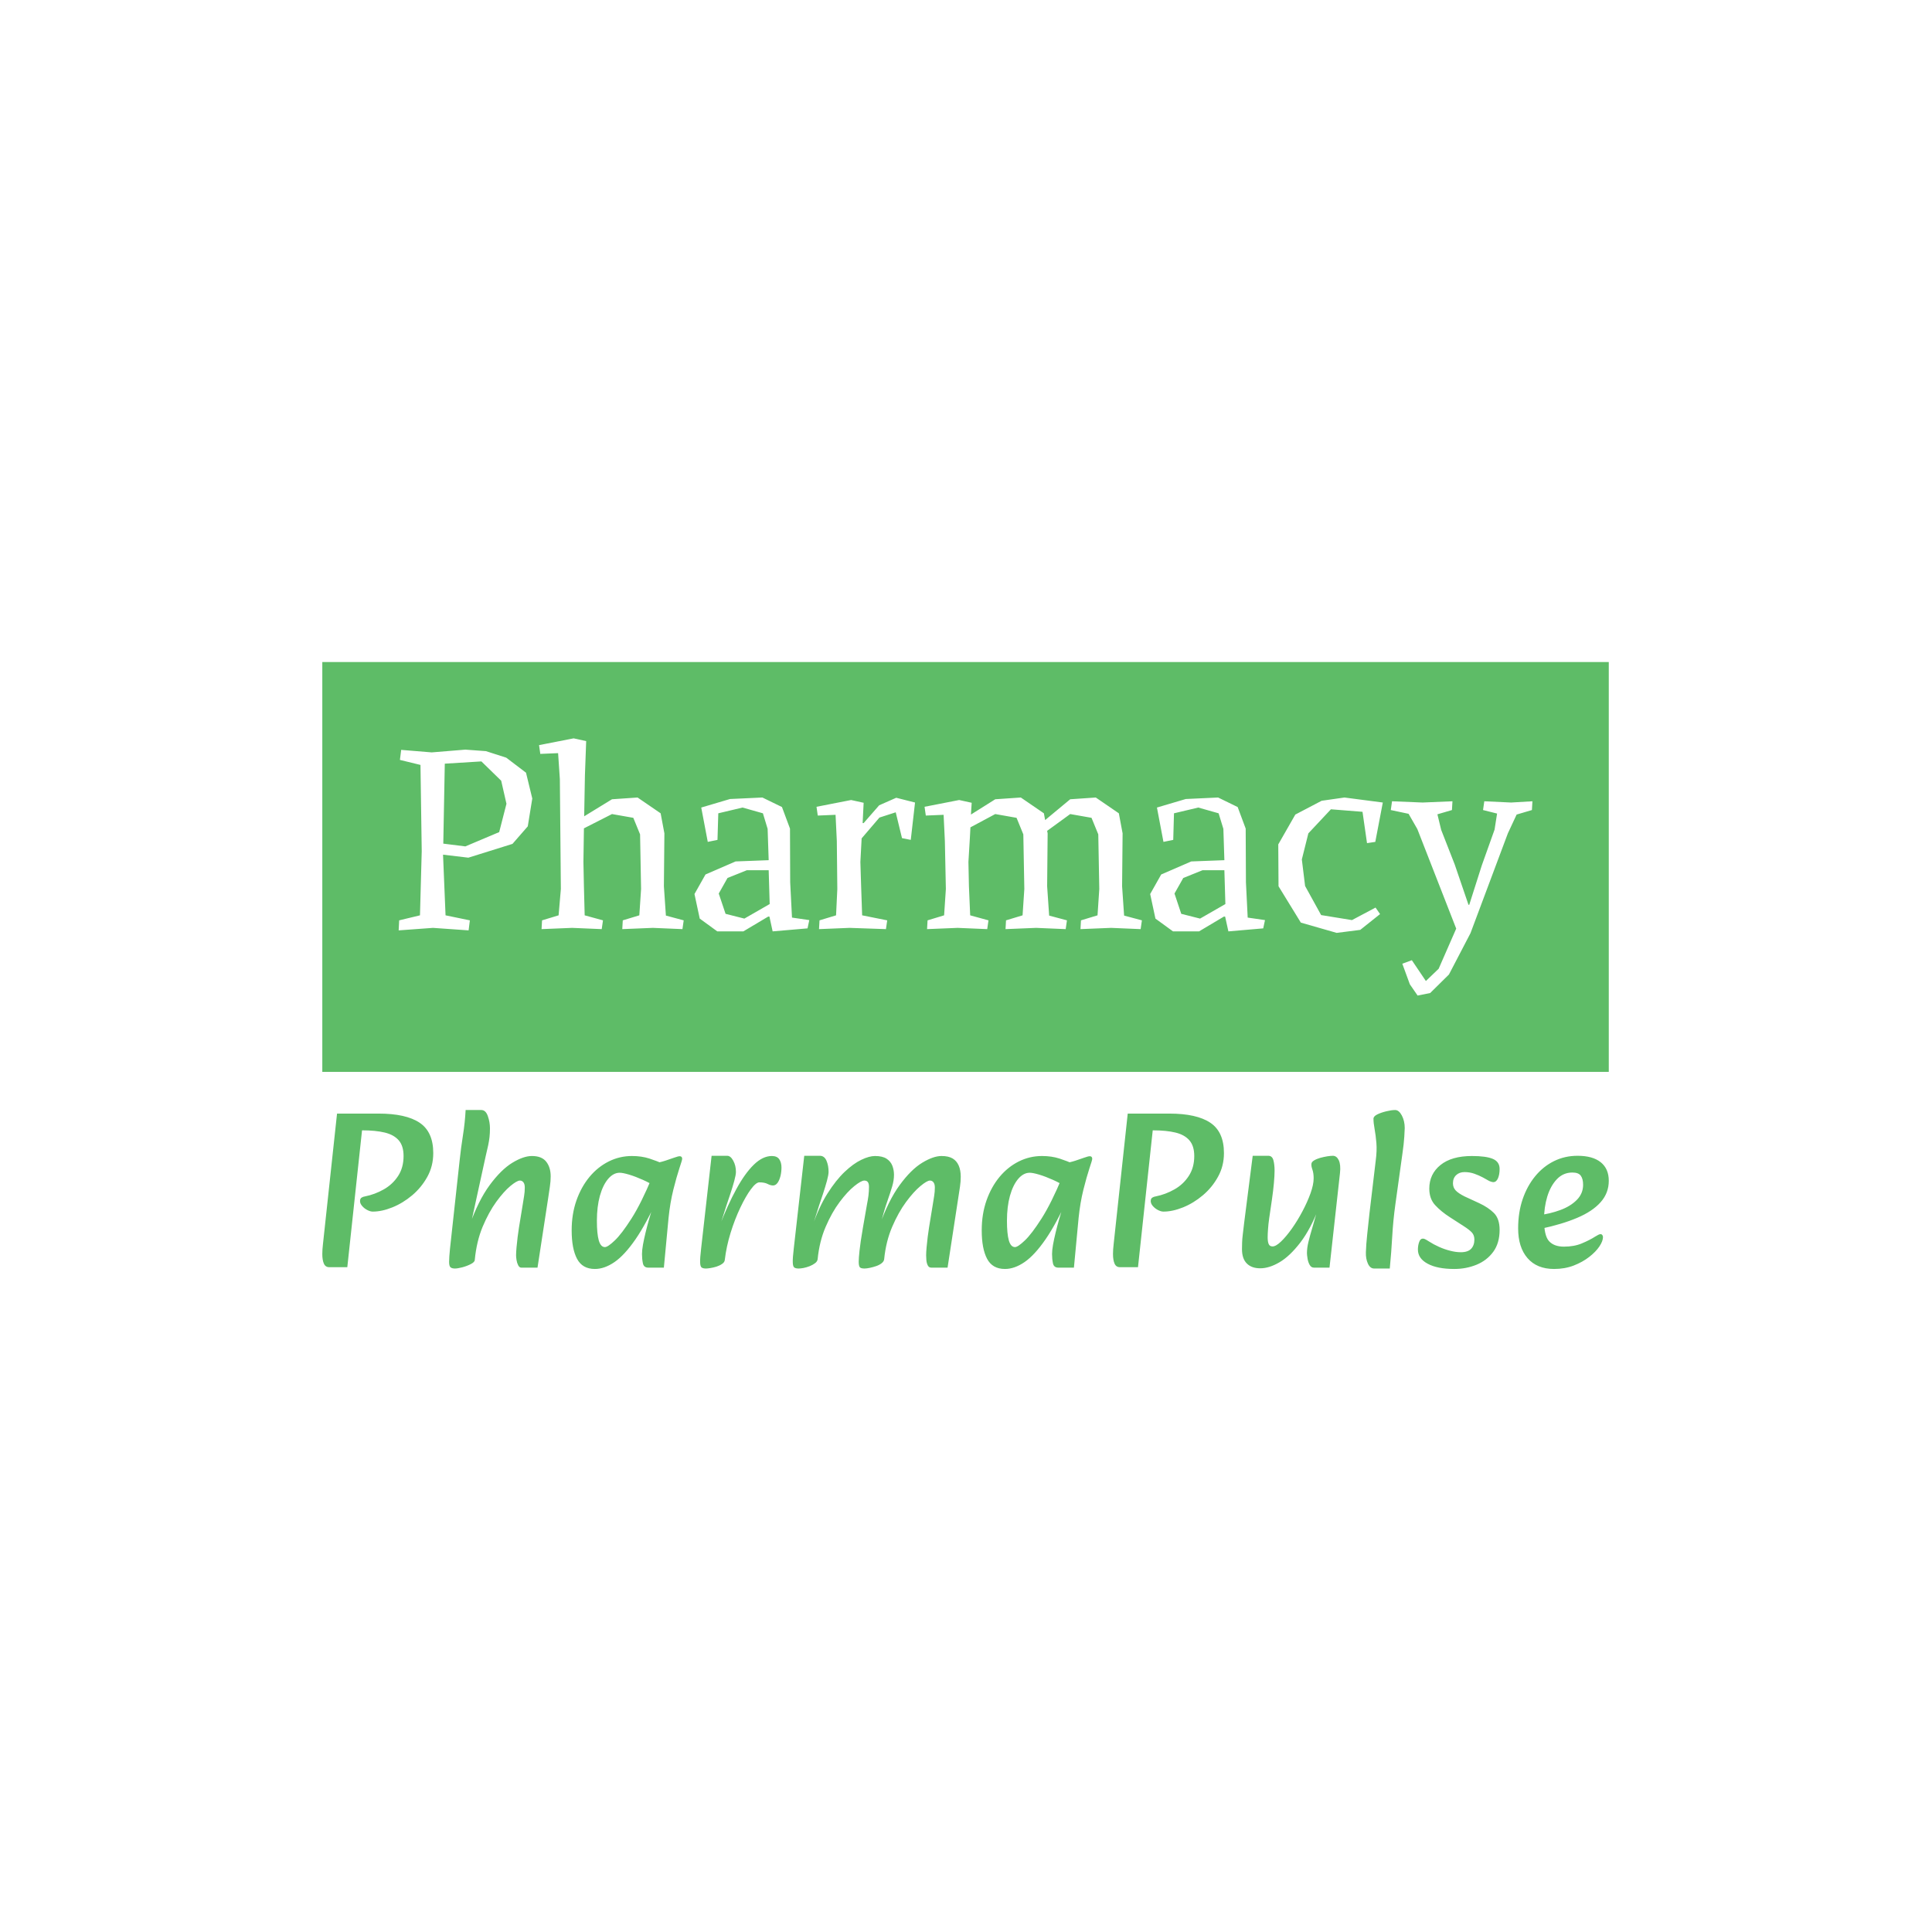 <svg xmlns="http://www.w3.org/2000/svg" version="1.1" xmlns:xlink="http://www.w3.org/1999/xlink" xmlns:svgjs="http://svgjs.dev/svgjs" width="1500" height="1500" viewBox="0 0 1500 1500"><rect width="1500" height="1500" fill="#ffffff"></rect><g transform="matrix(0.667,0,0,0.667,249.394,513.494)"><svg viewBox="0 0 396 187" data-background-color="#ffffff" preserveAspectRatio="xMidYMid meet" height="708" width="1500" xmlns="http://www.w3.org/2000/svg" xmlns:xlink="http://www.w3.org/1999/xlink"><g id="tight-bounds" transform="matrix(1,0,0,1,0.24,0.201)"><svg viewBox="0 0 395.52 186.599" height="186.599" width="395.52"><g><svg viewBox="0 0 395.52 186.599" height="186.599" width="395.52"><g><svg viewBox="0 0 395.52 186.599" height="186.599" width="395.52"><g id="textblocktransform"><svg viewBox="0 0 395.52 186.599" height="186.599" width="395.52" id="textblock"><g><svg viewBox="0 0 395.52 125.999" height="125.999" width="395.52"><rect width="395.52" height="125.999" x="0" y="0" opacity="1" fill="#5ebc67" data-fill-palette-color="tertiary"></rect><g transform="matrix(1,0,0,1,23.462,23.462)"><svg width="348.597" viewBox="1.75 -37.8 226.13 51.3" height="79.076" data-palette-color="#ffffff"><path d="M15.65-14L10.6-14.6 11.1-2.5 15.95-1.5 15.7 0.5 8.6 0 1.75 0.5 1.85-1.5 6-2.5 6.35-15.3 6.1-32.5 2-33.5 2.25-35.5 8.35-35 15.05-35.55 19.15-35.25 23.2-33.95 27.15-30.95 28.4-25.8 27.5-20.25 24.45-16.75 15.65-14ZM18.25-33.2L10.95-32.75 10.65-16.8 15.05-16.25 21.8-19.1 23.25-24.75 22.2-29.35 18.25-33.2ZM39.15-37.25L38.9-30.45 38.75-22.25 44.3-25.65 49.4-26 54-22.85 54.75-18.85 54.65-8.3 55.05-2.45 58.6-1.5 58.35 0.25 52.45 0 46.35 0.25 46.45-1.5 49.75-2.5 50.1-7.75 49.9-18.65 48.55-21.95 44.3-22.7 38.7-19.85 38.6-13.15 38.7-8.3 38.85-2.5 42.5-1.5 42.25 0.25 36.35 0 30.25 0.25 30.35-1.5 33.65-2.5 34.1-7.75 33.9-29.65 33.55-34.85 30-34.7 29.75-36.45 36.65-37.8 39.15-37.25ZM79.8-19.8L79.84-9.1 80.2-2.05 83.65-1.55 83.3 0.1 76.34 0.7 75.7-2.25 75.45-2.25 70.5 0.7 65.3 0.7 61.8-1.85 60.75-6.75 62.95-10.65 68.95-13.25 75.55-13.5 75.34-19.75 74.4-22.85 70.34-24 65.5-22.85 65.34-17.55 63.4-17.15 62.1-24 67.84-25.7 74.3-26 78.2-24.1 79.8-19.8ZM65.59-6.85L66.95-2.8 70.7-1.85 75.75-4.75 75.55-11.5 71.2-11.5 67.34-9.95 65.59-6.85ZM94.49-24.95L94.29-20.9 94.49-20.9 97.59-24.45 100.99-25.95 104.74-25 103.89-17.55 102.14-17.9 100.89-23.05 97.64-22 94.09-17.85 93.84-13.15 93.99-8.3 94.19-2.5 99.19-1.5 98.94 0.25 91.69 0 85.59 0.25 85.69-1.5 88.99-2.5 89.24-7.75 89.14-17.35 88.89-22.55 85.34-22.4 85.09-24.15 91.99-25.5 94.49-24.95ZM131.09-8.3L131.49-2.45 135.04-1.5 134.79 0.25 128.89 0 122.79 0.25 122.89-1.5 126.19-2.5 126.54-7.75 126.34-18.65 124.99-21.95 120.74-22.7 115.79-20.05 115.69-18.15 115.39-13.15 115.49-8.3 115.74-2.5 119.39-1.5 119.14 0.25 113.24 0 107.14 0.25 107.24-1.5 110.54-2.5 110.89-7.75 110.69-17.35 110.44-22.55 106.89-22.4 106.64-24.15 113.54-25.5 116.04-24.95 115.89-22.6 120.74-25.65 125.84-26 130.44-22.85 130.69-21.5 135.69-25.65 140.79-26 145.39-22.85 146.14-18.85 146.04-8.3 146.44-2.45 149.99-1.5 149.74 0.25 143.84 0 137.74 0.25 137.84-1.5 141.14-2.5 141.49-7.75 141.29-18.65 139.94-21.95 135.69-22.7 131.09-19.35 131.19-18.85 131.09-8.3ZM170.69-19.8L170.74-9.1 171.09-2.05 174.54-1.55 174.19 0.1 167.24 0.7 166.59-2.25 166.34-2.25 161.39 0.7 156.19 0.7 152.69-1.85 151.64-6.75 153.84-10.65 159.84-13.25 166.44-13.5 166.24-19.75 165.29-22.85 161.24-24 156.39-22.85 156.24-17.55 154.29-17.15 152.99-24 158.74-25.7 165.19-26 169.09-24.1 170.69-19.8ZM156.49-6.85L157.84-2.8 161.59-1.85 166.64-4.75 166.44-11.5 162.09-11.5 158.24-9.95 156.49-6.85ZM194.89-16.9L193.99-23.15 187.69-23.65 183.19-18.85 181.89-13.65 182.54-8.35 185.74-2.55 191.89-1.55 196.59-4.05 197.49-2.75 193.54 0.4 188.84 1 181.69-1.05 177.24-8.3 177.19-16.65 180.59-22.6 185.84-25.35 190.39-26 198.04-25 196.54-17.15 194.89-16.9ZM207.48 13L204.98 13.5 203.43 11.25 201.93 7.15 203.83 6.45 206.63 10.6 209.18 8.15 212.68 0.15 204.93-19.7 203.18-22.75 199.63-23.5 199.88-25.25 205.98-25 211.93-25.25 211.83-23.5 208.93-22.65 209.68-19.55 212.38-12.65 215.13-4.6 215.28-4.6 217.78-12.45 220.33-19.6 220.83-22.8 218.03-23.5 218.28-25.25 223.63-25 227.88-25.25 227.78-23.5 224.73-22.6 222.98-18.85 215.53 1.05 211.23 9.3 207.48 13Z" opacity="1" transform="matrix(1,0,0,1,0,0)" fill="#ffffff" class="wordmark-text-0" data-fill-palette-color="quaternary" id="text-0"></path></svg></g></svg></g><g transform="matrix(1,0,0,1,0,137.73)"><svg viewBox="0 0 395.52 48.869" height="48.869" width="395.52"><g transform="matrix(1,0,0,1,0,0)"><svg width="395.52" viewBox="2.45 -34.8 288.13 35.6" height="48.869" data-palette-color="#5ebc67"><path d="M8.05 0.4L4 0.4Q3.15 0.4 2.8-0.4 2.45-1.2 2.45-2.55L2.45-2.55Q2.45-3.55 2.6-4.8L2.6-4.8 5.75-34 15.05-34Q21.2-34 24.25-31.95 27.3-29.9 27.3-25.15L27.3-25.15Q27.3-22.25 25.98-19.85 24.65-17.45 22.58-15.7 20.5-13.95 18.15-13 15.8-12.05 13.75-12.05L13.75-12.05Q13.2-12.05 12.53-12.4 11.85-12.75 11.38-13.3 10.9-13.85 10.9-14.4L10.9-14.4Q10.9-14.95 11.25-15.18 11.6-15.4 12-15.45L12-15.45Q14.25-15.9 16.23-17.03 18.2-18.15 19.43-20.03 20.65-21.9 20.65-24.5L20.65-24.5Q20.65-26.75 19.58-28 18.5-29.25 16.45-29.75 14.4-30.25 11.35-30.25L11.35-30.25 8.05 0.4ZM50.65 0.5L47 0.5Q46.6 0.5 46.32-0.03 46.05-0.55 45.95-1.2 45.85-1.85 45.85-2.25L45.85-2.25Q45.85-2.95 45.95-4.05 46.05-5.15 46.2-6.38 46.35-7.6 46.5-8.5L46.5-8.5 47.35-13.7Q47.5-14.7 47.65-15.58 47.8-16.45 47.8-17.45L47.8-17.45Q47.8-18.2 47.5-18.6 47.2-19 46.7-19L46.7-19Q46.05-19 44.57-17.78 43.1-16.55 41.42-14.25 39.75-11.95 38.37-8.68 37-5.4 36.6-1.25L36.6-1.25 35.35-8.75Q37.4-14.55 39.95-18 42.5-21.45 45-22.98 47.5-24.5 49.4-24.5L49.4-24.5Q51.6-24.5 52.6-23.23 53.6-21.95 53.6-19.95L53.6-19.95Q53.6-18.85 53.42-17.65 53.25-16.45 53.05-15.15L53.05-15.15 50.65 0.5ZM32.15 0.7L32.15 0.7Q31.5 0.7 31.17 0.43 30.85 0.15 30.85-0.8 30.85-1.75 31.05-3.75L31.05-3.75 33.2-23.45Q33.5-26.3 33.95-29.13 34.4-31.95 34.55-34.8L34.55-34.8 38.05-34.8Q39.05-34.8 39.52-33.45 40-32.1 40-30.7L40-30.7Q40-29.6 39.9-28.73 39.8-27.85 39.6-26.9 39.4-25.95 39.05-24.5L39.05-24.5 35.85-9.85 37.5-11.9Q37.15-8.7 36.95-5.85 36.75-3 36.6-1.25L36.6-1.25Q36.6-0.75 35.72-0.3 34.85 0.15 33.8 0.43 32.75 0.7 32.15 0.7ZM63.5 0.8L63.5 0.8Q60.7 0.8 59.5-1.48 58.3-3.75 58.3-7.85L58.3-7.85Q58.3-11.5 59.37-14.55 60.45-17.6 62.3-19.83 64.15-22.05 66.6-23.28 69.05-24.5 71.8-24.5L71.8-24.5Q73.95-24.5 75.72-23.93 77.5-23.35 78.75-22.75L78.75-22.75 77.3-17.5Q75.95-18.4 74.27-19.15 72.6-19.9 71.17-20.33 69.75-20.75 69.05-20.75L69.05-20.75Q67.65-20.75 66.47-19.38 65.3-18 64.62-15.58 63.95-13.15 63.95-10L63.95-10Q63.95-7.1 64.37-5.6 64.8-4.1 65.75-4.1L65.75-4.1Q66.4-4.1 67.95-5.58 69.5-7.05 71.7-10.5 73.9-13.95 76.35-19.85L76.35-19.85 77.75-15.4Q75.05-9.4 72.6-5.85 70.15-2.3 67.9-0.75 65.65 0.8 63.5 0.8ZM78.95 0.5L75.45 0.5Q74.45 0.5 74.25-0.48 74.05-1.45 74.05-2.55L74.05-2.55Q74.05-3.4 74.27-4.65 74.5-5.9 74.85-7.35 75.2-8.8 75.6-10.2L75.6-10.2 76.7-13.95 75.25-15.25 76.45-22.8Q78.05-23.05 79.27-23.45 80.5-23.85 81.32-24.15 82.15-24.45 82.5-24.45L82.5-24.45Q83.05-24.45 83.05-23.85L83.05-23.85Q83.05-23.6 82.42-21.73 81.8-19.85 81.07-16.95 80.35-14.05 80-10.65L80-10.65 78.95 0.5ZM92.59-1.2L92.59-1.2 91.39-8.75Q93.24-13.55 95.17-17.07 97.09-20.6 99.09-22.55 101.09-24.5 103.14-24.5L103.14-24.5Q104.29-24.5 104.79-23.78 105.29-23.05 105.29-21.95L105.29-21.95Q105.29-20.95 105.07-20.03 104.84-19.1 104.42-18.5 103.99-17.9 103.39-17.9L103.39-17.9Q102.84-17.9 102.17-18.25 101.49-18.6 100.34-18.6L100.34-18.6Q99.59-18.6 98.44-17.05 97.29-15.5 96.07-12.93 94.84-10.35 93.89-7.28 92.94-4.2 92.59-1.2ZM88.39 0.7L88.39 0.7Q87.74 0.7 87.42 0.48 87.09 0.25 87.07-0.7 87.04-1.65 87.29-3.75L87.29-3.75 89.64-24.55 93.14-24.55Q93.89-24.55 94.49-23.45 95.09-22.35 95.09-20.95L95.09-20.95Q95.09-20.3 94.72-18.93 94.34-17.55 93.84-16.03 93.34-14.5 92.94-13.35L92.94-13.35 91.64-9.25 93.49-9.55 92.59-1.2Q92.54-0.7 91.99-0.33 91.44 0.05 90.72 0.28 89.99 0.5 89.34 0.6 88.69 0.7 88.39 0.7ZM142.49 0.5L138.84 0.5Q138.29 0.5 138.04-0.03 137.79-0.55 137.74-1.2 137.69-1.85 137.69-2.25L137.69-2.25Q137.69-2.95 137.79-4.05 137.89-5.15 138.04-6.38 138.19-7.6 138.34-8.5L138.34-8.5 139.19-13.7Q139.34-14.7 139.49-15.58 139.64-16.45 139.64-17.45L139.64-17.45Q139.64-18.2 139.34-18.6 139.04-19 138.54-19L138.54-19Q137.89-19 136.39-17.75 134.89-16.5 133.19-14.2 131.49-11.9 130.09-8.65 128.69-5.4 128.29-1.4L128.29-1.4 127.19-8.75Q129.24-14.55 131.77-18 134.29-21.45 136.79-22.98 139.29-24.5 141.14-24.5L141.14-24.5Q142.69-24.5 143.62-23.95 144.54-23.4 144.99-22.35 145.44-21.3 145.44-19.85L145.44-19.85Q145.44-18.8 145.27-17.63 145.09-16.45 144.89-15.15L144.89-15.15 142.49 0.5ZM109.14 0.7L109.14 0.7Q108.49 0.7 108.17 0.48 107.84 0.25 107.82-0.7 107.79-1.65 108.04-3.75L108.04-3.75 110.39-24.55 113.89-24.55Q114.89-24.55 115.37-23.45 115.84-22.35 115.84-20.95L115.84-20.95Q115.84-20.3 115.47-18.93 115.09-17.55 114.59-16.03 114.09-14.5 113.69-13.35L113.69-13.35 112.39-9.25 114.24-9.55 113.39-1.4Q113.34-0.9 112.82-0.5 112.29-0.1 111.59 0.18 110.89 0.45 110.22 0.58 109.54 0.7 109.14 0.7ZM123.89 0.7L123.89 0.7Q122.99 0.7 122.79 0.35 122.59 0 122.59-0.85L122.59-0.85Q122.59-1.6 122.77-3.3 122.94-5 123.54-8.5L123.54-8.5 124.44-13.65Q124.64-14.65 124.77-15.63 124.89-16.6 124.89-17.6L124.89-17.6Q124.89-18.3 124.64-18.65 124.39-19 123.84-19L123.84-19Q123.14-19 121.59-17.75 120.04-16.5 118.32-14.2 116.59-11.9 115.19-8.65 113.79-5.4 113.39-1.4L113.39-1.4 112.19-8.75Q113.69-13.1 115.59-16.1 117.49-19.1 119.44-20.95 121.39-22.8 123.17-23.65 124.94-24.5 126.24-24.5L126.24-24.5Q127.89-24.5 128.82-23.9 129.74-23.3 130.12-22.33 130.49-21.35 130.49-20.3L130.49-20.3Q130.49-19.05 130.09-17.7 129.69-16.35 129.02-14.43 128.34-12.5 127.54-9.5L127.54-9.5 129.19-10.1 128.29-1.4Q128.24-0.9 127.74-0.5 127.24-0.1 126.52 0.15 125.79 0.4 125.07 0.55 124.34 0.7 123.89 0.7ZM155.34 0.8L155.34 0.8Q152.54 0.8 151.34-1.48 150.14-3.75 150.14-7.85L150.14-7.85Q150.14-11.5 151.21-14.55 152.29-17.6 154.14-19.83 155.99-22.05 158.44-23.28 160.89-24.5 163.64-24.5L163.64-24.5Q165.79-24.5 167.56-23.93 169.34-23.35 170.59-22.75L170.59-22.75 169.14-17.5Q167.79-18.4 166.11-19.15 164.44-19.9 163.01-20.33 161.59-20.75 160.89-20.75L160.89-20.75Q159.49-20.75 158.31-19.38 157.14-18 156.46-15.58 155.79-13.15 155.79-10L155.79-10Q155.79-7.1 156.21-5.6 156.64-4.1 157.59-4.1L157.59-4.1Q158.24-4.1 159.79-5.58 161.34-7.05 163.54-10.5 165.74-13.95 168.19-19.85L168.19-19.85 169.59-15.4Q166.89-9.4 164.44-5.85 161.99-2.3 159.74-0.75 157.49 0.8 155.34 0.8ZM170.79 0.5L167.29 0.5Q166.29 0.5 166.09-0.48 165.89-1.45 165.89-2.55L165.89-2.55Q165.89-3.4 166.11-4.65 166.34-5.9 166.69-7.35 167.04-8.8 167.44-10.2L167.44-10.2 168.54-13.95 167.09-15.25 168.29-22.8Q169.89-23.05 171.11-23.45 172.34-23.85 173.16-24.15 173.99-24.45 174.34-24.45L174.34-24.45Q174.89-24.45 174.89-23.85L174.89-23.85Q174.89-23.6 174.26-21.73 173.64-19.85 172.91-16.95 172.19-14.05 171.84-10.65L171.84-10.65 170.79 0.5ZM185.14 0.4L181.09 0.4Q180.24 0.4 179.89-0.4 179.54-1.2 179.54-2.55L179.54-2.55Q179.54-3.55 179.69-4.8L179.69-4.8 182.84-34 192.14-34Q198.29-34 201.34-31.95 204.39-29.9 204.39-25.15L204.39-25.15Q204.39-22.25 203.06-19.85 201.74-17.45 199.66-15.7 197.59-13.95 195.24-13 192.89-12.05 190.84-12.05L190.84-12.05Q190.29-12.05 189.61-12.4 188.94-12.75 188.46-13.3 187.99-13.85 187.99-14.4L187.99-14.4Q187.99-14.95 188.34-15.18 188.69-15.4 189.09-15.45L189.09-15.45Q191.34-15.9 193.31-17.03 195.29-18.15 196.51-20.03 197.74-21.9 197.74-24.5L197.74-24.5Q197.74-26.75 196.66-28 195.59-29.25 193.54-29.75 191.49-30.25 188.44-30.25L188.44-30.25 185.14 0.4ZM212.53 0.65L212.53 0.65Q210.58 0.65 209.51-0.43 208.43-1.5 208.43-3.65L208.43-3.65Q208.43-4.4 208.46-5.15 208.48-5.9 208.61-6.95 208.73-8 208.93-9.65L208.93-9.65 210.83-24.55 214.33-24.55Q215.18-24.55 215.46-23.58 215.73-22.6 215.73-21.2L215.73-21.2Q215.73-20.15 215.58-18.45 215.43-16.75 215.13-14.7L215.13-14.7 214.53-10.6Q214.33-9.2 214.26-8.1 214.18-7 214.18-6.3L214.18-6.3Q214.18-5.3 214.41-4.78 214.63-4.25 215.28-4.25L215.28-4.25Q216.03-4.25 217.18-5.35 218.33-6.45 219.61-8.25 220.88-10.05 221.98-12.13 223.08-14.2 223.78-16.15 224.48-18.1 224.48-19.5L224.48-19.5Q224.48-20.65 224.21-21.43 223.93-22.2 223.98-22.7L223.98-22.7Q223.98-23.15 224.56-23.5 225.13-23.85 225.93-24.08 226.73-24.3 227.53-24.43 228.33-24.55 228.78-24.55L228.78-24.55Q229.63-24.55 230.11-23.55 230.58-22.55 230.38-20.7L230.38-20.7 228.03 0.5 224.53 0.5Q223.93 0.5 223.58-0.13 223.23-0.75 223.11-1.55 222.98-2.35 222.98-2.75L222.98-2.75Q222.98-3.9 223.31-5.25 223.63-6.6 224.26-8.7 224.88-10.8 225.78-14.1L225.78-14.1 225.78-13.25Q223.83-8.15 221.48-5.1 219.13-2.05 216.83-0.7 214.53 0.65 212.53 0.65ZM241.53 0.7L238.03 0.7Q237.13 0.7 236.63-0.4 236.13-1.5 236.18-2.95L236.18-2.95Q236.23-4.65 236.48-7 236.73-9.35 236.98-11.65L236.98-11.65 238.38-23.45Q238.68-25.7 238.53-27.45 238.38-29.2 238.13-30.55 237.88-31.9 237.88-32.85L237.88-32.85Q237.88-33.4 238.76-33.83 239.63-34.25 240.78-34.52 241.93-34.8 242.73-34.8L242.73-34.8Q243.58-34.8 244.23-33.58 244.88-32.35 244.88-30.75L244.88-30.75Q244.88-30.4 244.78-28.8 244.68-27.2 244.38-25.15L244.38-25.15 242.78-13.65Q242.28-10.05 242.08-6.48 241.88-2.9 241.53 0.7L241.53 0.7ZM255.98 0.8L255.98 0.8Q252.18 0.8 250.01-0.38 247.83-1.55 247.83-3.55L247.83-3.55Q247.83-4.45 248.11-5.23 248.38-6 248.93-6L248.93-6Q249.13-6 249.38-5.9 249.63-5.8 250.33-5.35L250.33-5.35Q251.33-4.7 252.56-4.15 253.78-3.6 255.06-3.28 256.33-2.95 257.43-2.95L257.43-2.95Q259.03-2.95 259.76-3.73 260.48-4.5 260.48-5.8L260.48-5.8Q260.48-6.75 259.91-7.38 259.33-8 258.08-8.8L258.08-8.8 254.98-10.8Q253.03-12.05 251.71-13.48 250.38-14.9 250.38-17.2L250.38-17.2Q250.38-20.45 252.88-22.48 255.38-24.5 259.93-24.5L259.93-24.5Q263.13-24.5 264.63-23.85 266.13-23.2 266.13-21.6L266.13-21.6Q266.13-20.35 265.76-19.5 265.38-18.65 264.73-18.65L264.73-18.65Q264.53-18.65 264.21-18.75 263.88-18.85 263.63-19L263.63-19Q263.23-19.25 262.38-19.7 261.53-20.15 260.48-20.53 259.43-20.9 258.28-20.9L258.28-20.9Q257.13-20.9 256.41-20.23 255.68-19.55 255.68-18.4L255.68-18.4Q255.68-17.45 256.28-16.8 256.88-16.15 258.28-15.45L258.28-15.45 261.53-13.95Q263.58-13 264.86-11.73 266.13-10.45 266.13-7.95L266.13-7.95Q266.13-5 264.71-3.05 263.28-1.1 260.96-0.15 258.63 0.8 255.98 0.8ZM278.33 0.8L278.33 0.8Q274.48 0.8 272.38-1.63 270.28-4.05 270.28-8.3L270.28-8.3Q270.28-11.85 271.28-14.8 272.28-17.75 274.08-19.95 275.88-22.15 278.3-23.35 280.73-24.55 283.58-24.55L283.58-24.55Q286.98-24.55 288.78-23.1 290.58-21.65 290.58-18.95L290.58-18.95Q290.58-16.2 288.75-14.15 286.93-12.1 283.5-10.65 280.08-9.2 275.33-8.2L275.33-8.2 274.68-11.2Q277.43-11.55 279.73-12.4 282.03-13.25 283.43-14.68 284.83-16.1 284.83-18.05L284.83-18.05Q284.83-19.4 284.3-20.1 283.78-20.8 282.43-20.8L282.43-20.8Q280.38-20.8 278.95-19.3 277.53-17.8 276.8-15.4 276.08-13 276.08-10.3L276.08-10.3Q276.08-6.65 277.2-5.43 278.33-4.2 280.53-4.2L280.53-4.2Q282.83-4.2 284.55-4.93 286.28-5.65 287.53-6.45L287.53-6.45Q287.93-6.7 288.23-6.85 288.53-7 288.73-7L288.73-7Q288.98-7 289.13-6.8 289.28-6.6 289.28-6.35L289.28-6.35Q289.28-5.45 288.48-4.25 287.68-3.05 286.2-1.9 284.73-0.75 282.73 0.03 280.73 0.8 278.33 0.8Z" opacity="1" transform="matrix(1,0,0,1,0,0)" fill="#5ebc67" class="slogan-text-1" data-fill-palette-color="secondary" id="text-1"></path></svg></g></svg></g></svg></g></svg></g><g></g></svg></g><defs></defs></svg><rect width="395.52" height="186.599" fill="none" stroke="none" visibility="hidden"></rect></g></svg></g></svg>